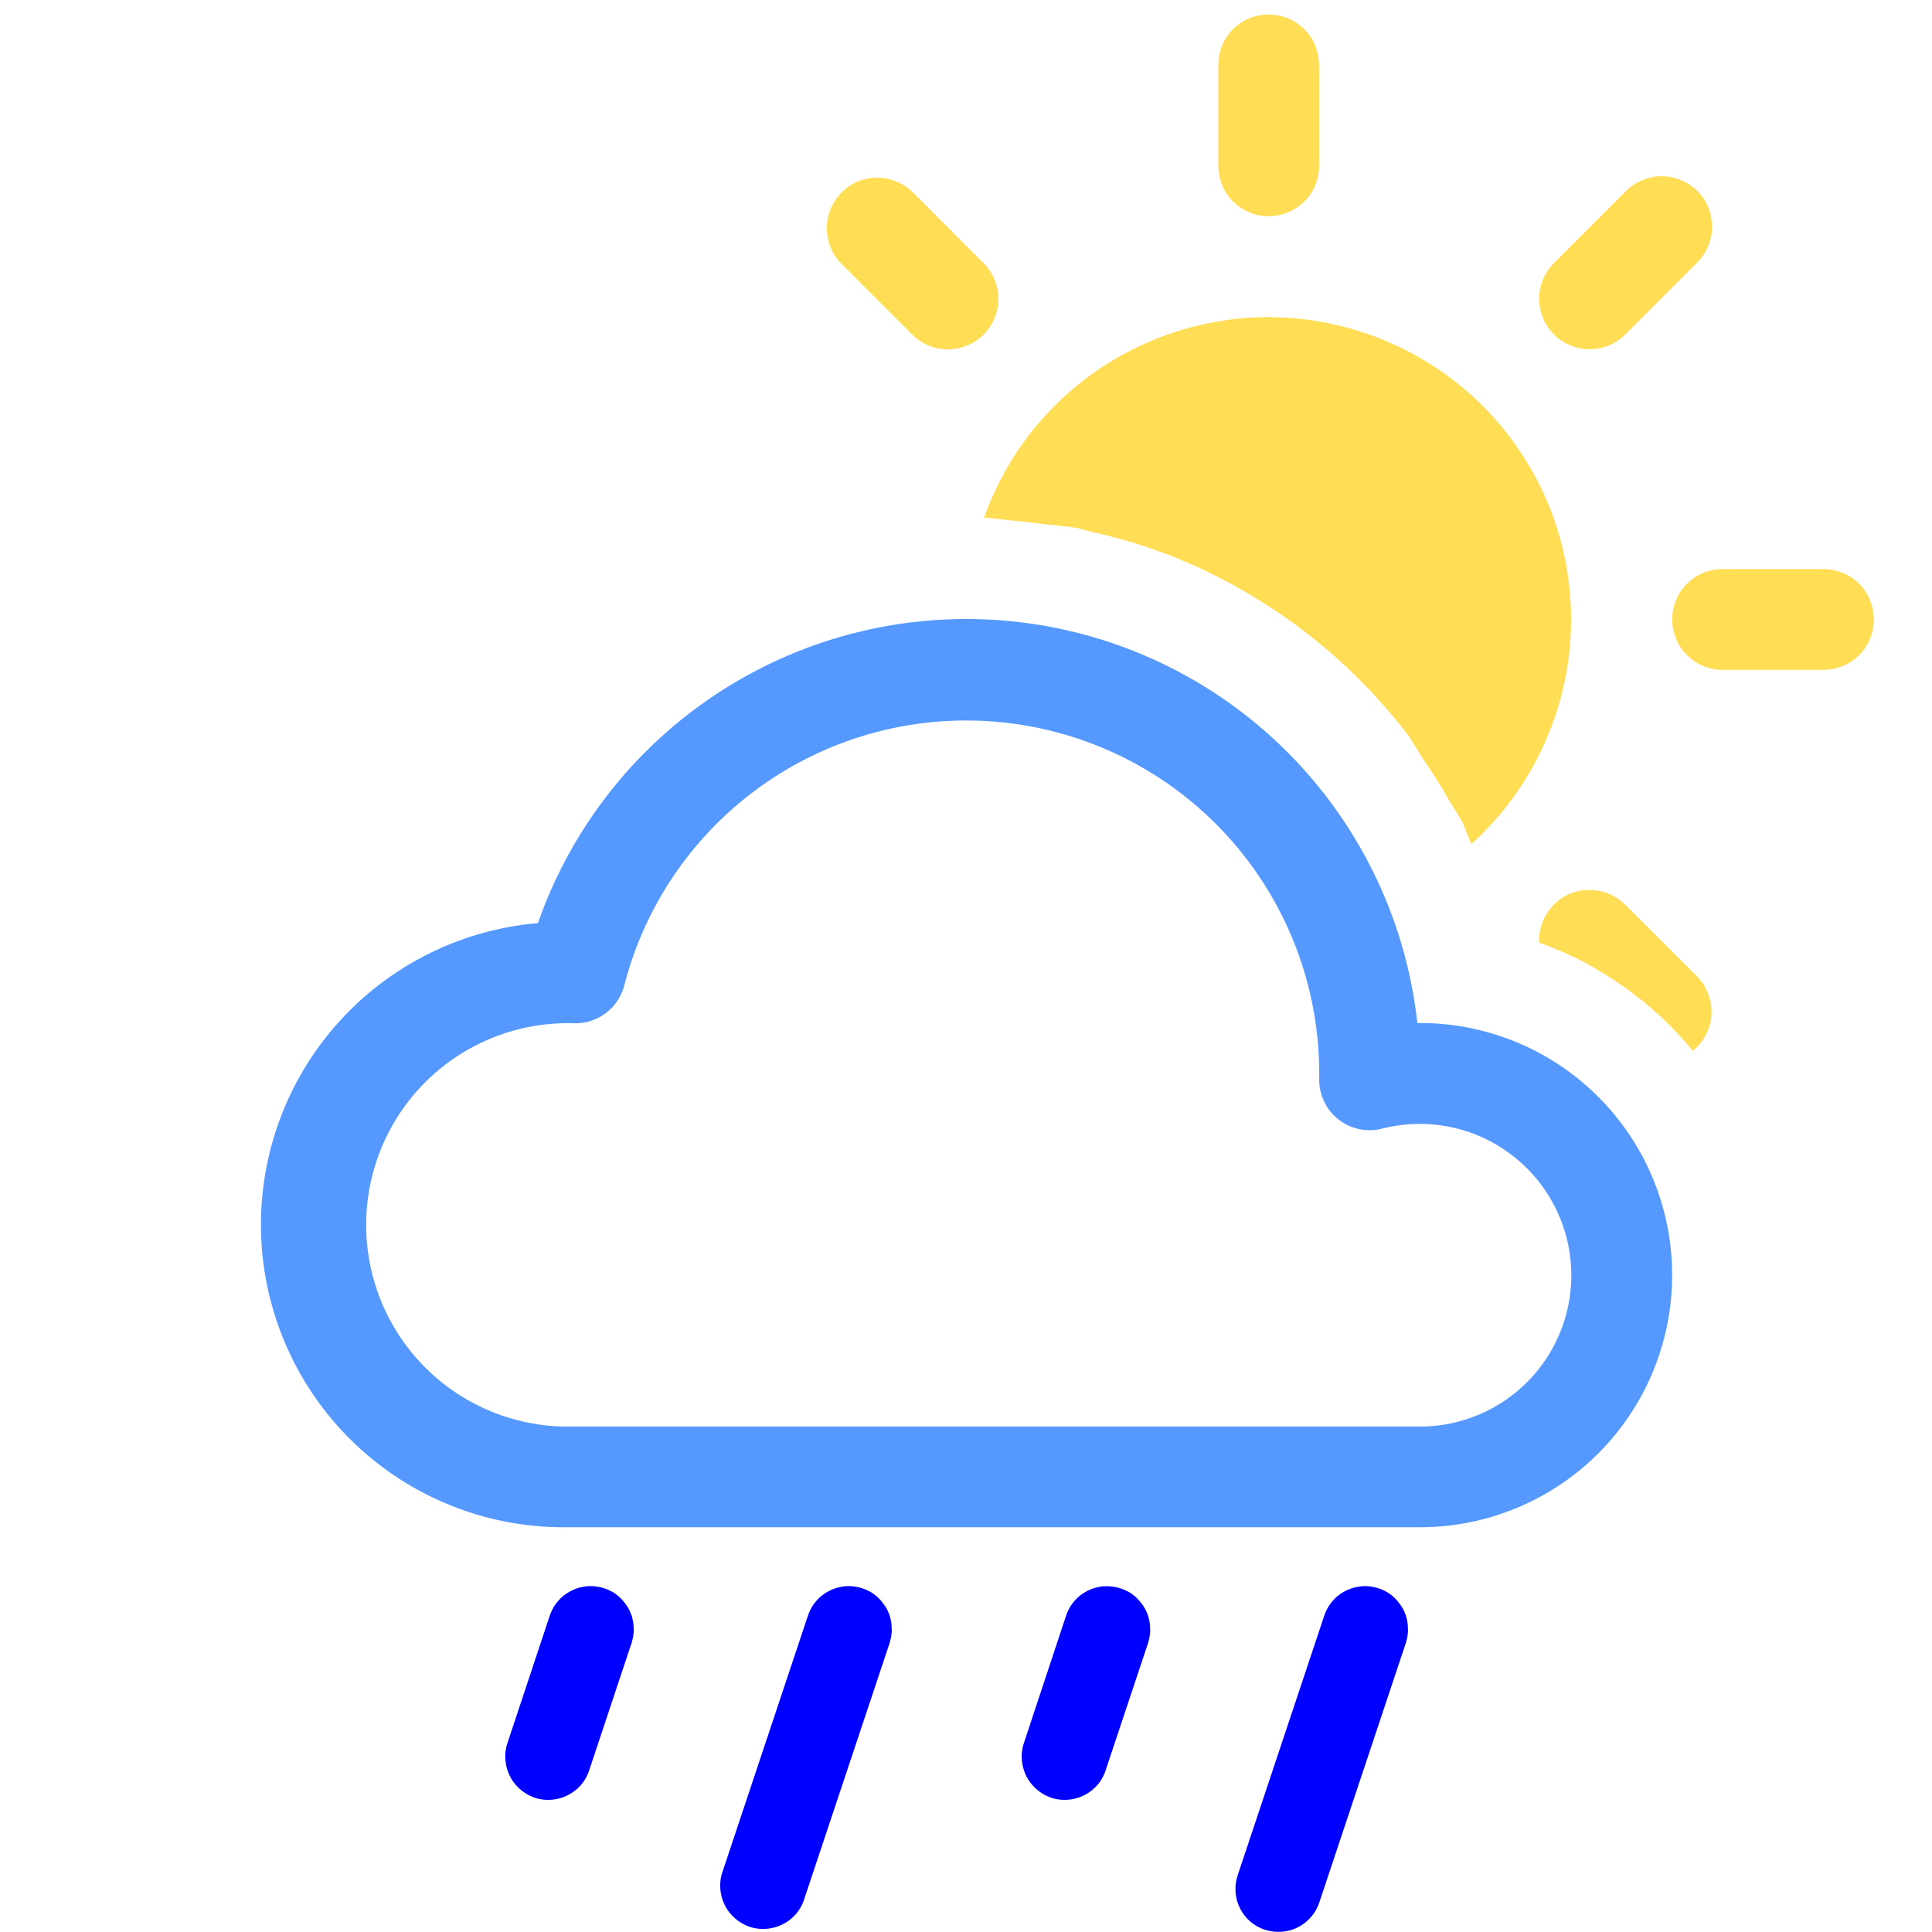 <?xml version="1.0" encoding="UTF-8" standalone="no"?>
<svg
   width="16"
   height="16"
   fill="currentColor"
   class="bi bi-cloud-sun"
   viewBox="0 0 16 16"
   version="1.1"
   id="svg2"
   sodipodi:docname="partly_cloudy_day.svg"
   inkscape:export-filename="shower_moderate_night.svg"
   inkscape:export-xdpi="96"
   inkscape:export-ydpi="96"
   xmlns:inkscape="http://www.inkscape.org/namespaces/inkscape"
   xmlns:sodipodi="http://sodipodi.sourceforge.net/DTD/sodipodi-0.dtd"
   xmlns="http://www.w3.org/2000/svg"
   xmlns:svg="http://www.w3.org/2000/svg">
  <sodipodi:namedview
     id="namedview1"
     pagecolor="#ffffff"
     bordercolor="#000000"
     borderopacity="0.25"
     inkscape:showpageshadow="2"
     inkscape:pageopacity="0.0"
     inkscape:pagecheckerboard="0"
     inkscape:deskcolor="#d1d1d1" />
  <defs
     id="defs2" />
  <path
     d="m 8.002,5.967 a 2.923,2.923 0 0 1 2.923,2.969 0.418,0.418 0 0 0 0.521,0.411 1.255,1.255 0 0 1 1.567,1.214 1.253,1.253 0 0 1 -1.253,1.253 H 4.661 A 1.67,1.67 0 1 1 4.745,8.474 0.418,0.418 0 0 0 5.17,8.161 2.923,2.923 0 0 1 8.002,5.967 M 11.738,8.472 A 3.758,3.758 0 0 0 4.455,7.645 2.506,2.506 0 0 0 4.661,12.648 h 7.099 a 2.088,2.088 0 0 0 0,-4.176 z"
     id="path1"
     style="display:inline;fill:#5599ff;stroke-width:0.835" />
  <path
     d="m 10.507,0.12 c -0.073,-1.4757e-4 -0.145,0.019 -0.209,0.055 -0.064,0.037 -0.117,0.09 -0.153,0.153 -0.036,0.064 -0.056,0.136 -0.055,0.209 V 1.373 c -1.47e-4,0.073 0.019,0.145 0.055,0.209 0.037,0.064 0.09,0.117 0.153,0.153 0.064,0.036 0.136,0.056 0.209,0.055 0.073,1.476e-4 0.145,-0.019 0.209,-0.055 0.064,-0.037 0.117,-0.09 0.153,-0.153 0.036,-0.064 0.056,-0.136 0.055,-0.209 V 0.538 c 1.5e-4,-0.073 -0.019,-0.145 -0.055,-0.209 -0.037,-0.064 -0.09,-0.117 -0.153,-0.153 -0.064,-0.036 -0.136,-0.056 -0.209,-0.055 z M 13.729,1.461 c -0.028,0.002 -0.055,0.007 -0.082,0.015 -0.071,0.02 -0.136,0.059 -0.188,0.113 L 12.869,2.179 c -0.051,0.052 -0.089,0.116 -0.108,0.186 -0.019,0.071 -0.019,0.146 0,0.217 0.019,0.071 0.056,0.136 0.108,0.188 0.052,0.052 0.117,0.089 0.188,0.108 0.071,0.019 0.146,0.019 0.217,0 0.07,-0.019 0.134,-0.056 0.186,-0.108 L 14.05,2.179 c 0.054,-0.051 0.092,-0.116 0.113,-0.188 0.02,-0.071 0.021,-0.147 0.002,-0.219 -0.018,-0.072 -0.055,-0.138 -0.108,-0.191 -0.053,-0.052 -0.119,-0.089 -0.191,-0.108 -0.045,-0.012 -0.091,-0.016 -0.137,-0.013 z m -6.469,0.01 c -0.036,2.741e-4 -0.071,0.005 -0.106,0.015 -0.07,0.019 -0.133,0.056 -0.184,0.108 -0.051,0.051 -0.088,0.115 -0.108,0.184 -0.019,0.07 -0.02,0.144 -0.002,0.214 0.018,0.071 0.054,0.135 0.104,0.188 l 0.591,0.591 c 0.052,0.051 0.116,0.089 0.186,0.108 0.071,0.019 0.146,0.019 0.217,0 0.071,-0.019 0.136,-0.056 0.188,-0.108 0.052,-0.052 0.089,-0.117 0.108,-0.188 0.019,-0.071 0.019,-0.146 0,-0.217 -0.019,-0.07 -0.056,-0.134 -0.108,-0.186 L 7.555,1.588 C 7.502,1.538 7.438,1.502 7.367,1.484 7.332,1.475 7.295,1.471 7.26,1.471 Z M 10.426,2.627 C 10.253,2.633 10.082,2.657 9.914,2.698 9.645,2.763 9.388,2.873 9.155,3.022 8.922,3.171 8.715,3.358 8.543,3.575 8.374,3.789 8.242,4.029 8.15,4.286 c 0.065,0.006 0.131,0.013 0.196,0.021 0.006,5.323e-4 0.012,0.001 0.018,0.002 0.073,0.006 0.144,0.014 0.215,0.023 0.028,0.004 0.057,0.007 0.085,0.011 0.089,0.008 0.178,0.018 0.266,0.031 0.026,0.007 0.051,0.015 0.077,0.023 0.244,0.052 0.483,0.124 0.714,0.215 0.256,0.103 0.502,0.229 0.736,0.377 0.234,0.147 0.454,0.314 0.657,0.501 0.203,0.186 0.389,0.39 0.556,0.61 0.03,0.046 0.058,0.092 0.086,0.139 0.014,0.021 0.027,0.042 0.041,0.064 0.027,0.039 0.053,0.078 0.078,0.117 0.039,0.061 0.077,0.123 0.113,0.186 0.004,0.007 0.007,0.014 0.011,0.021 0.038,0.057 0.074,0.116 0.109,0.175 0.025,0.059 0.049,0.118 0.072,0.178 0.002,0.004 0.003,0.008 0.005,0.011 0.205,-0.186 0.378,-0.404 0.512,-0.646 0.134,-0.242 0.227,-0.505 0.276,-0.778 0.048,-0.272 0.051,-0.551 0.008,-0.824 C 12.939,4.469 12.851,4.205 12.721,3.96 12.591,3.715 12.422,3.494 12.22,3.304 12.018,3.115 11.786,2.961 11.533,2.848 11.281,2.734 11.011,2.663 10.736,2.637 10.632,2.628 10.529,2.624 10.426,2.627 Z m 3.84,2.086 c -0.073,-1.475e-4 -0.145,0.019 -0.209,0.055 -0.064,0.037 -0.117,0.09 -0.153,0.153 -0.036,0.064 -0.056,0.136 -0.055,0.209 -1.49e-4,0.073 0.019,0.145 0.055,0.209 0.037,0.064 0.09,0.117 0.153,0.153 0.064,0.036 0.136,0.056 0.209,0.055 h 0.835 c 0.073,1.477e-4 0.145,-0.019 0.209,-0.055 0.064,-0.037 0.117,-0.09 0.153,-0.153 0.036,-0.064 0.056,-0.136 0.055,-0.209 1.46e-4,-0.073 -0.019,-0.145 -0.055,-0.209 -0.037,-0.064 -0.09,-0.117 -0.153,-0.153 -0.064,-0.036 -0.136,-0.056 -0.209,-0.055 z m -1.119,2.657 c -0.052,0.002 -0.103,0.013 -0.152,0.034 -0.077,0.034 -0.142,0.091 -0.186,0.163 -0.044,0.072 -0.066,0.155 -0.062,0.24 0.063,0.022 0.125,0.047 0.186,0.073 0.061,0.027 0.119,0.054 0.178,0.085 0.058,0.03 0.115,0.064 0.171,0.098 0.056,0.034 0.111,0.07 0.165,0.108 0.053,0.038 0.106,0.078 0.157,0.119 0.051,0.041 0.099,0.083 0.147,0.127 0.048,0.044 0.094,0.091 0.139,0.139 0.045,0.047 0.087,0.096 0.129,0.147 0.023,-0.018 0.044,-0.039 0.062,-0.062 0.018,-0.023 0.034,-0.047 0.047,-0.073 0.014,-0.026 0.025,-0.053 0.033,-0.082 0.007,-0.028 0.012,-0.057 0.013,-0.086 0.001,-0.029 -2.7e-4,-0.058 -0.005,-0.086 -0.005,-0.029 -0.012,-0.057 -0.023,-0.085 -0.01,-0.027 -0.024,-0.053 -0.039,-0.077 -0.016,-0.025 -0.035,-0.048 -0.055,-0.069 L 13.46,7.493 C 13.4,7.434 13.324,7.393 13.241,7.378 c -0.031,-0.006 -0.063,-0.008 -0.095,-0.007 z"
     style="display:inline;fill:#ffdd55;stroke-width:0.835"
     id="path4" />
  <path
     d="m 4.867,13.136 c -0.015,0.001 -0.031,0.004 -0.046,0.007 -0.061,0.012 -0.119,0.041 -0.166,0.082 -0.047,0.042 -0.082,0.095 -0.102,0.155 L 4.198,14.449 c -0.017,0.059 -0.018,0.12 -0.004,0.18 0.014,0.06 0.042,0.115 0.084,0.16 0.041,0.045 0.093,0.079 0.15,0.099 0.058,0.019 0.12,0.023 0.18,0.011 0.06,-0.011 0.116,-0.038 0.163,-0.077 0.047,-0.039 0.083,-0.09 0.104,-0.148 l 0.356,-1.069 c 0.007,-0.022 0.012,-0.045 0.015,-0.068 0.003,-0.023 0.003,-0.046 0.001,-0.07 -0.001,-0.024 -0.005,-0.047 -0.011,-0.07 -0.006,-0.023 -0.015,-0.044 -0.025,-0.065 -0.011,-0.021 -0.023,-0.04 -0.038,-0.058 -0.014,-0.019 -0.03,-0.036 -0.047,-0.052 -0.018,-0.015 -0.037,-0.029 -0.057,-0.04 -0.02,-0.011 -0.042,-0.021 -0.064,-0.028 -0.044,-0.015 -0.091,-0.021 -0.138,-0.018 z m 2.138,0 c -0.015,0.001 -0.031,0.004 -0.046,0.007 -0.061,0.012 -0.119,0.041 -0.166,0.082 -0.047,0.042 -0.082,0.095 -0.102,0.155 l -0.713,2.138 c -0.017,0.059 -0.018,0.12 -0.004,0.18 0.014,0.06 0.042,0.115 0.084,0.16 0.041,0.045 0.093,0.079 0.15,0.099 0.058,0.019 0.12,0.023 0.18,0.011 0.06,-0.011 0.116,-0.038 0.163,-0.077 0.047,-0.039 0.083,-0.09 0.104,-0.148 l 0.713,-2.138 c 0.007,-0.022 0.012,-0.045 0.015,-0.068 0.003,-0.023 0.003,-0.046 0.001,-0.07 -0.001,-0.024 -0.005,-0.047 -0.011,-0.07 -0.006,-0.023 -0.015,-0.044 -0.025,-0.065 -0.011,-0.021 -0.023,-0.04 -0.038,-0.058 -0.014,-0.019 -0.03,-0.036 -0.047,-0.052 -0.018,-0.015 -0.037,-0.029 -0.057,-0.04 -0.02,-0.011 -0.042,-0.021 -0.064,-0.028 -0.044,-0.015 -0.091,-0.021 -0.138,-0.018 z m 2.138,0 c -0.015,0.001 -0.031,0.004 -0.046,0.007 -0.061,0.012 -0.119,0.041 -0.166,0.082 -0.047,0.042 -0.082,0.095 -0.102,0.155 L 8.475,14.449 c -0.017,0.059 -0.018,0.12 -0.004,0.18 0.014,0.06 0.042,0.115 0.084,0.16 0.041,0.045 0.093,0.079 0.15,0.099 0.058,0.019 0.12,0.023 0.18,0.011 0.06,-0.011 0.116,-0.038 0.163,-0.077 0.047,-0.039 0.083,-0.09 0.104,-0.148 L 9.508,13.606 c 0.007,-0.022 0.012,-0.045 0.015,-0.068 0.003,-0.023 0.003,-0.046 0.001,-0.07 -0.001,-0.024 -0.005,-0.047 -0.011,-0.07 -0.006,-0.023 -0.015,-0.044 -0.025,-0.065 -0.011,-0.021 -0.023,-0.04 -0.038,-0.058 -0.014,-0.019 -0.03,-0.036 -0.047,-0.052 -0.018,-0.015 -0.037,-0.029 -0.057,-0.04 -0.02,-0.011 -0.042,-0.021 -0.064,-0.028 -0.044,-0.015 -0.091,-0.021 -0.138,-0.018 z m 2.138,0 c -0.015,0.001 -0.031,0.004 -0.046,0.007 -0.061,0.012 -0.119,0.041 -0.166,0.082 -0.047,0.042 -0.082,0.095 -0.102,0.155 l -0.713,2.138 c -0.022,0.06 -0.028,0.125 -0.017,0.188 0.011,0.063 0.039,0.122 0.081,0.171 0.042,0.048 0.096,0.084 0.157,0.104 0.061,0.02 0.126,0.023 0.188,0.01 0.063,-0.013 0.121,-0.044 0.168,-0.088 0.047,-0.044 0.081,-0.099 0.099,-0.16 l 0.713,-2.138 c 0.007,-0.022 0.012,-0.045 0.015,-0.068 0.003,-0.023 0.003,-0.046 0.001,-0.07 -0.001,-0.024 -0.005,-0.047 -0.011,-0.07 -0.006,-0.023 -0.015,-0.044 -0.025,-0.065 -0.011,-0.021 -0.023,-0.04 -0.038,-0.058 -0.014,-0.019 -0.03,-0.036 -0.047,-0.052 -0.018,-0.015 -0.037,-0.029 -0.057,-0.04 -0.02,-0.011 -0.042,-0.021 -0.064,-0.028 -0.044,-0.015 -0.091,-0.021 -0.138,-0.018 z"
     style="display:inline;fill:#0000ff;stroke-width:0.713"
     id="path2" />
  <path
     id="path5"
     style="display:none;fill:#0000ff;stroke-width:0.673"
     d="m 6.324,13.281 c -0.011,-5e-4 -0.022,0.001 -0.033,0.002 -0.015,10e-4 -0.029,0.003 -0.043,0.006 -0.015,0.003 -0.027,0.007 -0.041,0.012 -0.014,0.005 -0.028,0.011 -0.041,0.018 -0.013,0.006 -0.027,0.013 -0.039,0.021 -0.012,0.008 -0.024,0.018 -0.035,0.027 -0.011,0.01 -0.022,0.02 -0.031,0.031 -0.01,0.011 -0.019,0.023 -0.027,0.035 -0.008,0.012 -0.013,0.026 -0.02,0.039 -0.006,0.013 -0.013,0.025 -0.018,0.039 l -0.336,1.01 c -0.004,0.014 -0.008,0.029 -0.01,0.043 -0.002,0.014 -0.004,0.027 -0.004,0.041 -3.316e-4,0.014 4.831e-4,0.031 0.002,0.045 0.001,0.014 0.005,0.027 0.008,0.041 0.003,0.014 0.007,0.028 0.012,0.041 0.005,0.013 0.011,0.026 0.018,0.039 0.007,0.013 0.013,0.025 0.021,0.037 0.008,0.012 0.018,0.024 0.027,0.035 0.01,0.011 0.018,0.02 0.029,0.029 0.011,0.009 0.023,0.018 0.035,0.025 0.012,0.008 0.024,0.015 0.037,0.021 0.013,0.006 0.027,0.011 0.041,0.016 0.014,0.004 0.027,0.009 0.041,0.012 0.014,0.003 0.029,0.005 0.043,0.006 0.014,8.74e-4 0.029,9.17e-4 0.043,0 0.014,-9.17e-4 0.027,-0.003 0.041,-0.006 0.014,-0.003 0.029,-0.007 0.043,-0.012 0.014,-0.004 0.026,-0.009 0.039,-0.016 0.013,-0.006 0.027,-0.012 0.039,-0.02 0.012,-0.008 0.022,-0.016 0.033,-0.025 0.011,-0.009 0.022,-0.021 0.031,-0.031 0.01,-0.011 0.019,-0.02 0.027,-0.031 0.008,-0.012 0.015,-0.024 0.021,-0.037 0.007,-0.013 0.014,-0.027 0.02,-0.041 l 0.336,-1.01 c 0.007,-0.021 0.011,-0.043 0.014,-0.064 0.003,-0.022 0.004,-0.043 0.002,-0.064 -0.001,-0.022 -0.004,-0.045 -0.01,-0.066 -0.006,-0.021 -0.014,-0.041 -0.023,-0.061 -0.01,-0.02 -0.024,-0.039 -0.037,-0.057 -0.013,-0.018 -0.027,-0.034 -0.043,-0.049 -0.017,-0.014 -0.036,-0.026 -0.055,-0.037 -0.019,-0.011 -0.04,-0.021 -0.061,-0.027 -0.021,-0.007 -0.043,-0.011 -0.064,-0.014 -0.011,-0.002 -0.022,-0.003 -0.033,-0.004 z m 2.02,0 c -0.011,-5e-4 -0.022,0.001 -0.033,0.002 -0.015,10e-4 -0.029,0.003 -0.043,0.006 -0.015,0.003 -0.027,0.007 -0.041,0.012 -0.014,0.005 -0.028,0.011 -0.041,0.018 -0.013,0.006 -0.027,0.013 -0.039,0.021 -0.012,0.008 -0.024,0.018 -0.035,0.027 -0.011,0.01 -0.022,0.02 -0.031,0.031 -0.01,0.011 -0.019,0.023 -0.027,0.035 -0.008,0.012 -0.013,0.026 -0.02,0.039 -0.006,0.013 -0.013,0.025 -0.018,0.039 l -0.674,2.019 c -0.004,0.014 -0.006,0.029 -0.008,0.043 -0.002,0.014 -0.006,0.027 -0.006,0.041 -3.318e-4,0.014 0.002,0.031 0.004,0.045 0.001,0.014 0.003,0.027 0.006,0.041 0.003,0.014 0.007,0.028 0.012,0.041 0.005,0.013 0.013,0.026 0.02,0.039 0.007,0.013 0.013,0.025 0.021,0.037 0.008,0.012 0.018,0.024 0.027,0.035 0.01,0.011 0.018,0.02 0.029,0.029 0.011,0.009 0.023,0.018 0.035,0.025 0.012,0.008 0.024,0.015 0.037,0.021 0.013,0.006 0.025,0.011 0.039,0.016 0.014,0.004 0.029,0.009 0.043,0.012 0.014,0.003 0.027,0.005 0.041,0.006 0.014,8.75e-4 0.031,9.17e-4 0.045,0 0.014,-9.16e-4 0.027,-0.003 0.041,-0.006 0.014,-0.003 0.029,-0.007 0.043,-0.012 0.014,-0.004 0.026,-0.009 0.039,-0.016 0.013,-0.006 0.025,-0.012 0.037,-0.02 0.012,-0.008 0.024,-0.016 0.035,-0.025 0.011,-0.009 0.022,-0.021 0.031,-0.031 0.01,-0.011 0.019,-0.02 0.027,-0.031 0.008,-0.012 0.015,-0.024 0.021,-0.037 0.007,-0.013 0.012,-0.027 0.018,-0.041 L 8.654,13.725 c 0.007,-0.021 0.011,-0.043 0.014,-0.064 0.003,-0.022 0.004,-0.043 0.002,-0.064 -0.001,-0.022 -0.004,-0.045 -0.01,-0.066 -0.006,-0.021 -0.014,-0.041 -0.023,-0.061 -0.01,-0.02 -0.024,-0.039 -0.037,-0.057 -0.013,-0.018 -0.027,-0.034 -0.043,-0.049 -0.017,-0.014 -0.036,-0.026 -0.055,-0.037 -0.019,-0.011 -0.04,-0.021 -0.061,-0.027 -0.021,-0.007 -0.043,-0.011 -0.064,-0.014 -0.011,-0.002 -0.022,-0.003 -0.033,-0.004 z m 2.02,0 c -0.011,-5e-4 -0.022,0.001 -0.033,0.002 -0.015,10e-4 -0.029,0.003 -0.043,0.006 -0.015,0.003 -0.027,0.007 -0.041,0.012 -0.014,0.005 -0.028,0.011 -0.041,0.018 -0.013,0.006 -0.027,0.013 -0.039,0.021 -0.012,0.008 -0.024,0.018 -0.035,0.027 -0.011,0.01 -0.022,0.02 -0.031,0.031 -0.01,0.011 -0.019,0.023 -0.027,0.035 -0.008,0.012 -0.013,0.026 -0.02,0.039 -0.006,0.013 -0.013,0.025 -0.018,0.039 l -0.336,1.01 c -0.004,0.014 -0.008,0.029 -0.01,0.043 -0.002,0.014 -0.004,0.027 -0.004,0.041 -3.32e-4,0.014 3.931e-4,0.031 0.002,0.045 0.001,0.014 0.005,0.027 0.008,0.041 0.003,0.014 0.007,0.028 0.012,0.041 0.005,0.013 0.011,0.026 0.018,0.039 0.007,0.013 0.015,0.025 0.023,0.037 0.008,0.012 0.016,0.024 0.025,0.035 0.01,0.011 0.018,0.02 0.029,0.029 0.011,0.009 0.023,0.018 0.035,0.025 0.012,0.008 0.024,0.015 0.037,0.021 0.013,0.006 0.027,0.011 0.041,0.016 0.014,0.004 0.027,0.009 0.041,0.012 0.014,0.003 0.029,0.005 0.043,0.006 0.014,8.74e-4 0.029,9.17e-4 0.043,0 0.014,-9.17e-4 0.029,-0.003 0.043,-0.006 0.014,-0.003 0.027,-0.007 0.041,-0.012 0.014,-0.004 0.026,-0.009 0.039,-0.016 0.013,-0.006 0.027,-0.012 0.039,-0.02 0.012,-0.008 0.022,-0.016 0.033,-0.025 0.011,-0.009 0.022,-0.021 0.031,-0.031 0.01,-0.011 0.019,-0.02 0.027,-0.031 0.008,-0.012 0.015,-0.024 0.021,-0.037 0.007,-0.013 0.014,-0.027 0.02,-0.041 l 0.336,-1.01 c 0.007,-0.021 0.013,-0.043 0.016,-0.064 0.003,-0.022 0.002,-0.043 0,-0.064 -0.001,-0.022 -0.004,-0.045 -0.01,-0.066 -0.006,-0.021 -0.014,-0.041 -0.023,-0.061 -0.01,-0.02 -0.022,-0.039 -0.035,-0.057 -0.013,-0.018 -0.028,-0.034 -0.045,-0.049 -0.017,-0.014 -0.036,-0.026 -0.055,-0.037 -0.019,-0.011 -0.04,-0.021 -0.061,-0.027 -0.021,-0.007 -0.043,-0.011 -0.064,-0.014 -0.011,-0.002 -0.022,-0.003 -0.033,-0.004 z" />
  <path
     d="m 10.943,0.04 c -0.048,-0.002 -0.097,0.004 -0.143,0.019 C 10.56,0.134 10.327,0.234 10.107,0.356 9.886,0.477 9.678,0.62 9.486,0.783 9.294,0.947 9.119,1.129 8.964,1.327 8.808,1.525 8.673,1.738 8.56,1.963 8.446,2.188 8.356,2.424 8.289,2.667 c -0.066,0.243 -0.107,0.492 -0.123,0.744 -0.014,0.236 -0.006,0.474 0.024,0.708 0.161,0.01 0.321,0.028 0.479,0.054 0.129,0.032 0.256,0.07 0.381,0.114 0.137,0.034 0.272,0.075 0.405,0.122 0.254,0.102 0.498,0.227 0.729,0.373 0.232,0.146 0.45,0.313 0.652,0.498 0.202,0.185 0.387,0.388 0.553,0.606 0.166,0.218 0.312,0.451 0.436,0.696 0.002,0.005 0.004,0.01 0.006,0.014 0.121,0.24 0.221,0.49 0.298,0.747 0.005,0.023 0.01,0.046 0.014,0.069 0.217,-0.011 0.434,-0.04 0.646,-0.088 0.23,-0.054 0.454,-0.129 0.67,-0.224 0.216,-0.096 0.423,-0.213 0.617,-0.348 0.194,-0.134 0.375,-0.287 0.54,-0.455 0.166,-0.169 0.316,-0.353 0.447,-0.55 0.026,-0.04 0.045,-0.085 0.056,-0.131 0.012,-0.047 0.015,-0.096 0.01,-0.144 -0.006,-0.047 -0.02,-0.094 -0.042,-0.136 -0.021,-0.043 -0.05,-0.082 -0.085,-0.115 -0.036,-0.033 -0.077,-0.06 -0.122,-0.079 -0.044,-0.019 -0.091,-0.03 -0.139,-0.032 -0.048,-0.003 -0.097,0.003 -0.143,0.018 -0.21,0.066 -0.427,0.109 -0.646,0.127 -0.22,0.018 -0.441,0.011 -0.659,-0.021 C 13.078,5.201 12.864,5.145 12.658,5.066 12.452,4.987 12.256,4.884 12.073,4.761 11.89,4.638 11.722,4.495 11.571,4.335 11.42,4.175 11.287,3.998 11.176,3.808 11.064,3.618 10.974,3.416 10.908,3.207 10.841,2.997 10.798,2.78 10.78,2.561 c -0.018,-0.22 -0.012,-0.441 0.019,-0.659 0.03,-0.218 0.085,-0.432 0.163,-0.638 0.079,-0.206 0.18,-0.403 0.303,-0.587 h -0.002 c 0.027,-0.04 0.046,-0.085 0.058,-0.131 0.012,-0.047 0.015,-0.095 0.01,-0.143 C 11.325,0.356 11.311,0.309 11.289,0.266 11.268,0.223 11.239,0.184 11.204,0.15 11.169,0.117 11.128,0.091 11.083,0.072 11.038,0.053 10.991,0.042 10.943,0.04 Z"
     style="display:none;fill:#2ad4ff;stroke-width:0.821"
     id="path4-9" />
</svg>
